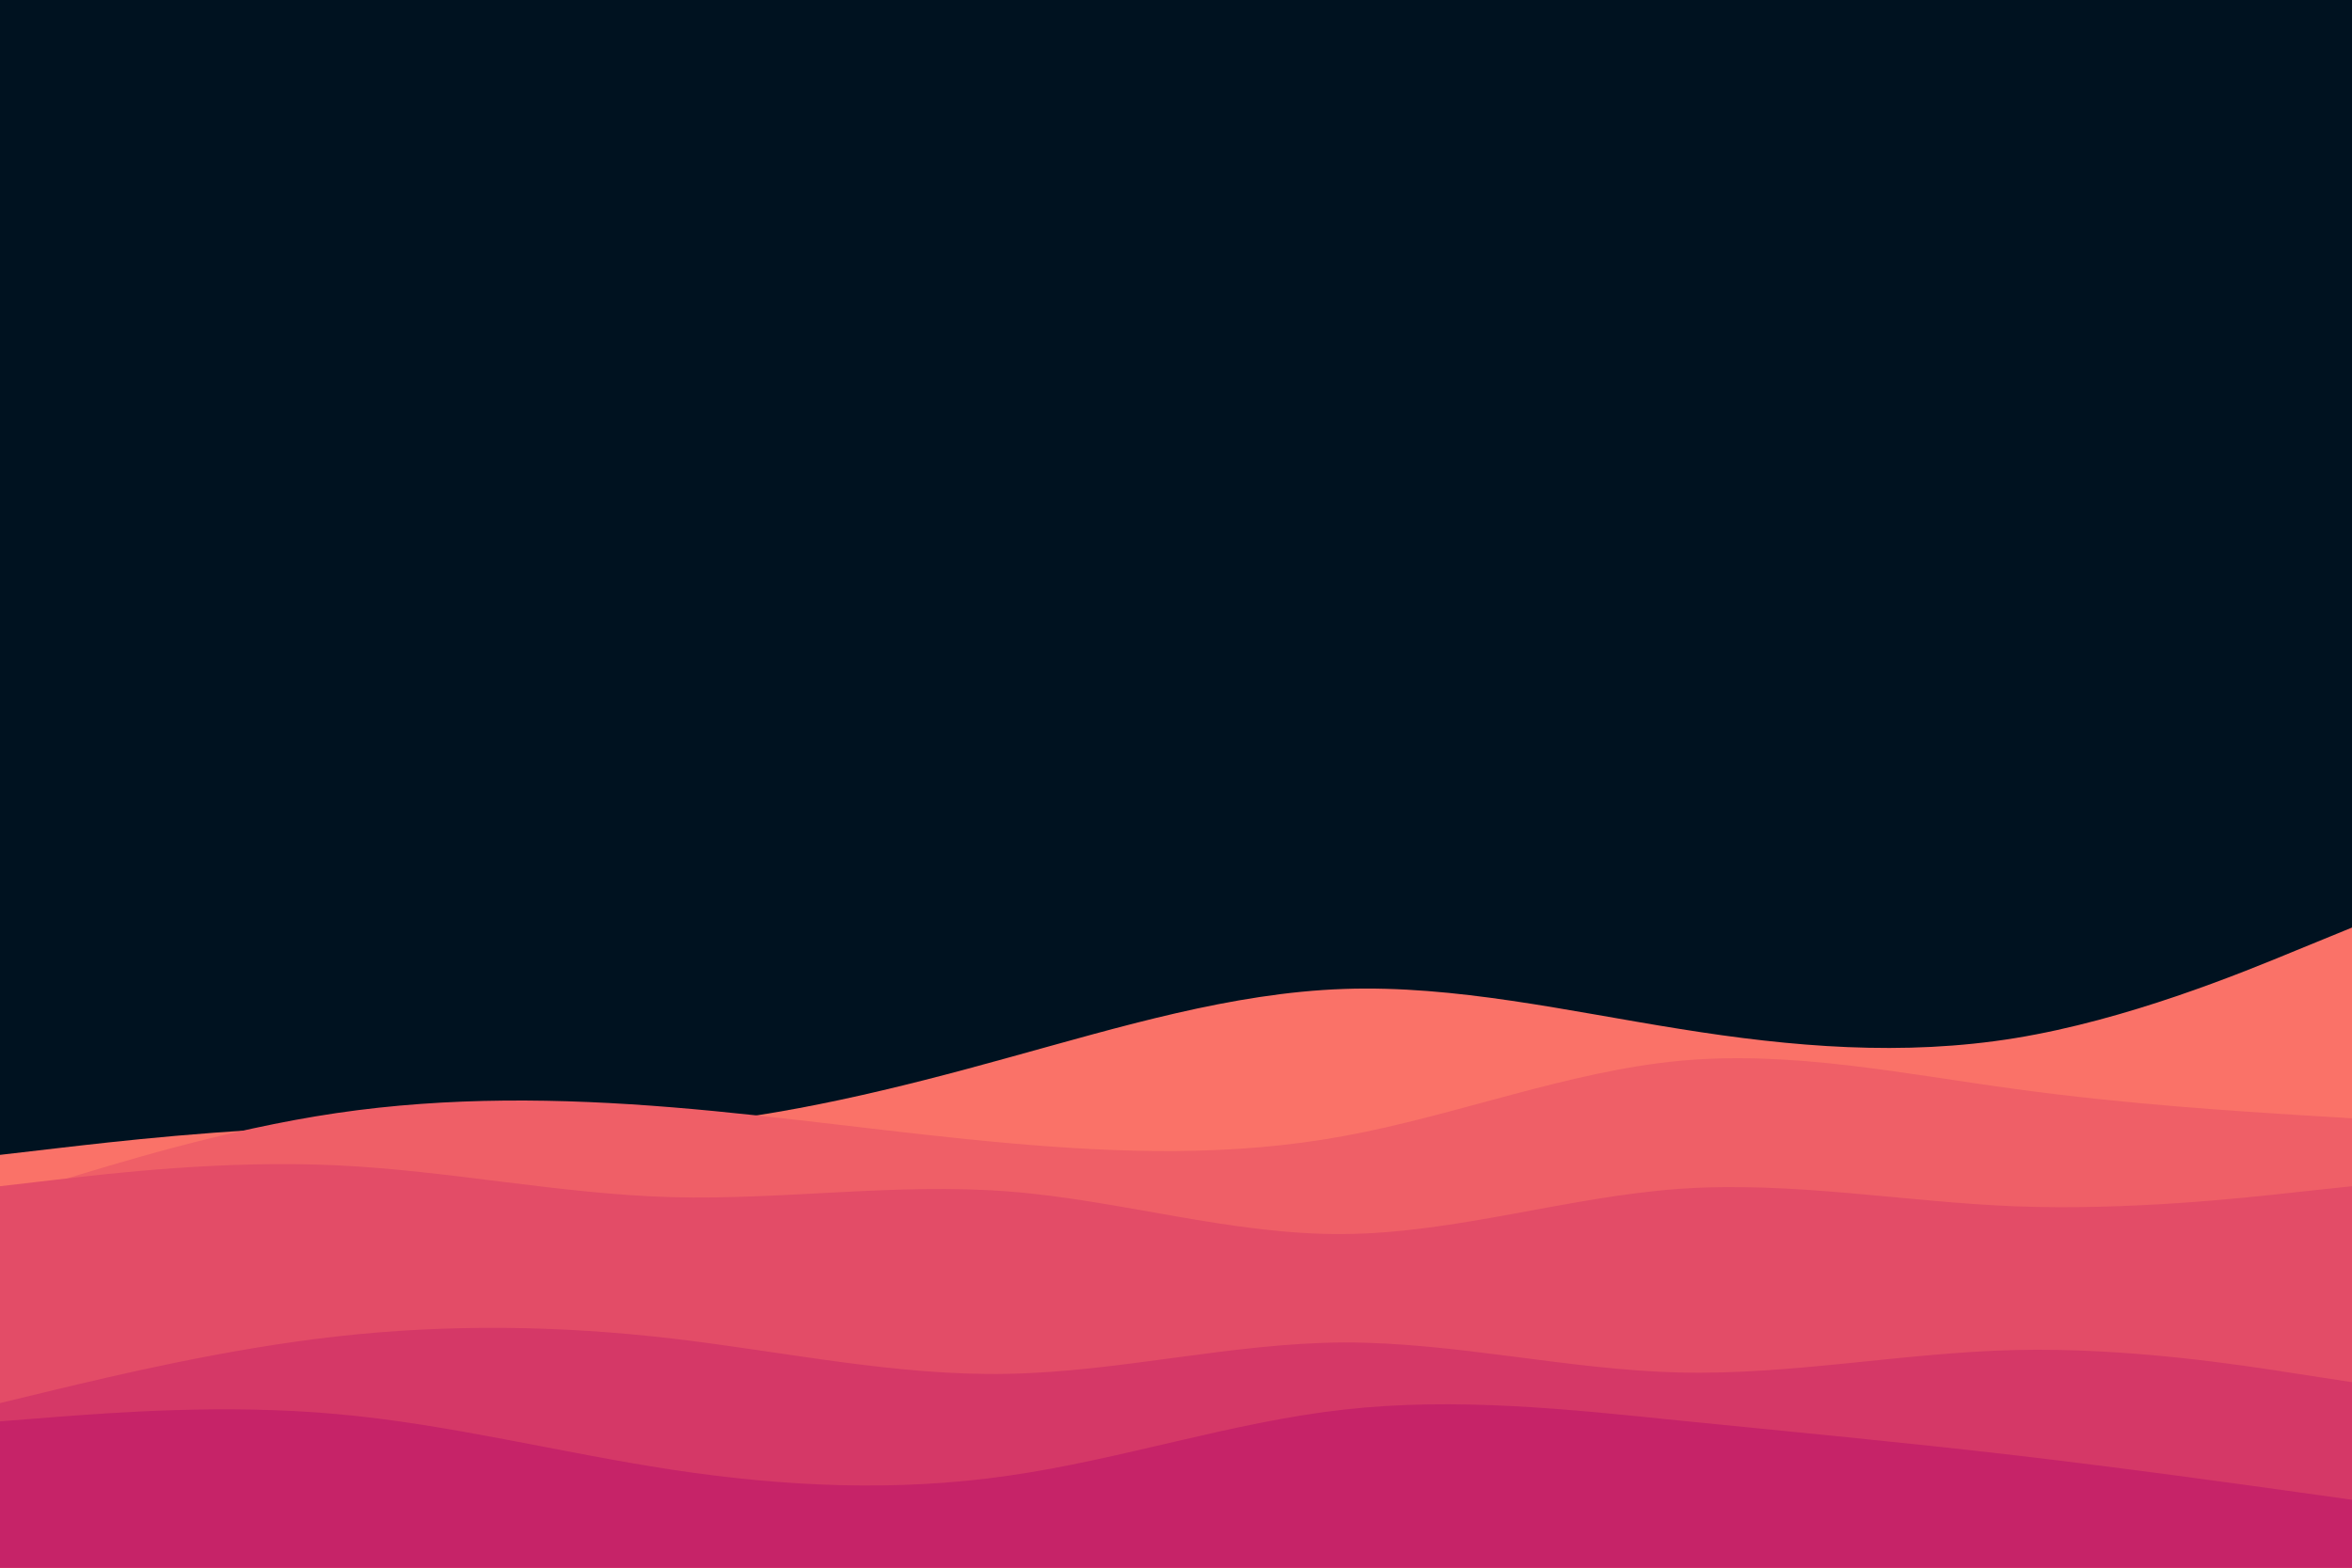 <svg id="visual" viewBox="0 0 900 600" width="900" height="600" xmlns="http://www.w3.org/2000/svg" xmlns:xlink="http://www.w3.org/1999/xlink" version="1.1"><rect x="0" y="0" width="900" height="600" fill="#001220"></rect><path d="M0 442L21.5 439.5C43 437 86 432 128.8 431.3C171.7 430.7 214.3 434.3 257.2 430.8C300 427.3 343 416.7 385.8 404.8C428.7 393 471.3 380 514.2 378.5C557 377 600 387 642.8 393.8C685.7 400.7 728.3 404.3 771.2 397.3C814 390.3 857 372.7 878.5 363.8L900 355L900 601L878.5 601C857 601 814 601 771.2 601C728.3 601 685.7 601 642.8 601C600 601 557 601 514.2 601C471.3 601 428.7 601 385.8 601C343 601 300 601 257.2 601C214.3 601 171.7 601 128.8 601C86 601 43 601 21.5 601L0 601Z" fill="#fa7268"></path><path d="M0 459L21.5 452.3C43 445.7 86 432.3 128.8 426C171.7 419.7 214.3 420.3 257.2 423.8C300 427.3 343 433.7 385.8 437.5C428.7 441.3 471.3 442.7 514.2 434.8C557 427 600 410 642.8 406C685.7 402 728.3 411 771.2 416.8C814 422.7 857 425.3 878.5 426.7L900 428L900 601L878.5 601C857 601 814 601 771.2 601C728.3 601 685.7 601 642.8 601C600 601 557 601 514.2 601C471.3 601 428.7 601 385.8 601C343 601 300 601 257.2 601C214.3 601 171.7 601 128.8 601C86 601 43 601 21.5 601L0 601Z" fill="#ef5f67"></path><path d="M0 454L21.5 451.5C43 449 86 444 128.8 446C171.7 448 214.3 457 257.2 458.2C300 459.3 343 452.7 385.8 456C428.7 459.3 471.3 472.7 514.2 472.3C557 472 600 458 642.8 455C685.7 452 728.3 460 771.2 461.7C814 463.3 857 458.7 878.5 456.3L900 454L900 601L878.5 601C857 601 814 601 771.2 601C728.3 601 685.7 601 642.8 601C600 601 557 601 514.2 601C471.3 601 428.7 601 385.8 601C343 601 300 601 257.2 601C214.3 601 171.7 601 128.8 601C86 601 43 601 21.5 601L0 601Z" fill="#e34c67"></path><path d="M0 537L21.5 531.8C43 526.7 86 516.3 128.8 511.5C171.7 506.7 214.3 507.3 257.2 512.3C300 517.3 343 526.7 385.8 525.8C428.7 525 471.3 514 514.2 513.8C557 513.7 600 524.3 642.8 525.3C685.7 526.3 728.3 517.7 771.2 516.7C814 515.7 857 522.3 878.5 525.7L900 529L900 601L878.5 601C857 601 814 601 771.2 601C728.3 601 685.7 601 642.8 601C600 601 557 601 514.2 601C471.3 601 428.7 601 385.8 601C343 601 300 601 257.2 601C214.3 601 171.7 601 128.8 601C86 601 43 601 21.5 601L0 601Z" fill="#d53867"></path><path d="M0 544L21.5 542.3C43 540.7 86 537.3 128.8 541.2C171.7 545 214.3 556 257.2 562.5C300 569 343 571 385.8 564.8C428.7 558.7 471.3 544.3 514.2 539.5C557 534.7 600 539.3 642.8 543.7C685.7 548 728.3 552 771.2 557C814 562 857 568 878.5 571L900 574L900 601L878.5 601C857 601 814 601 771.2 601C728.3 601 685.7 601 642.8 601C600 601 557 601 514.2 601C471.3 601 428.7 601 385.8 601C343 601 300 601 257.2 601C214.3 601 171.7 601 128.8 601C86 601 43 601 21.5 601L0 601Z" fill="#c62368"></path></svg>